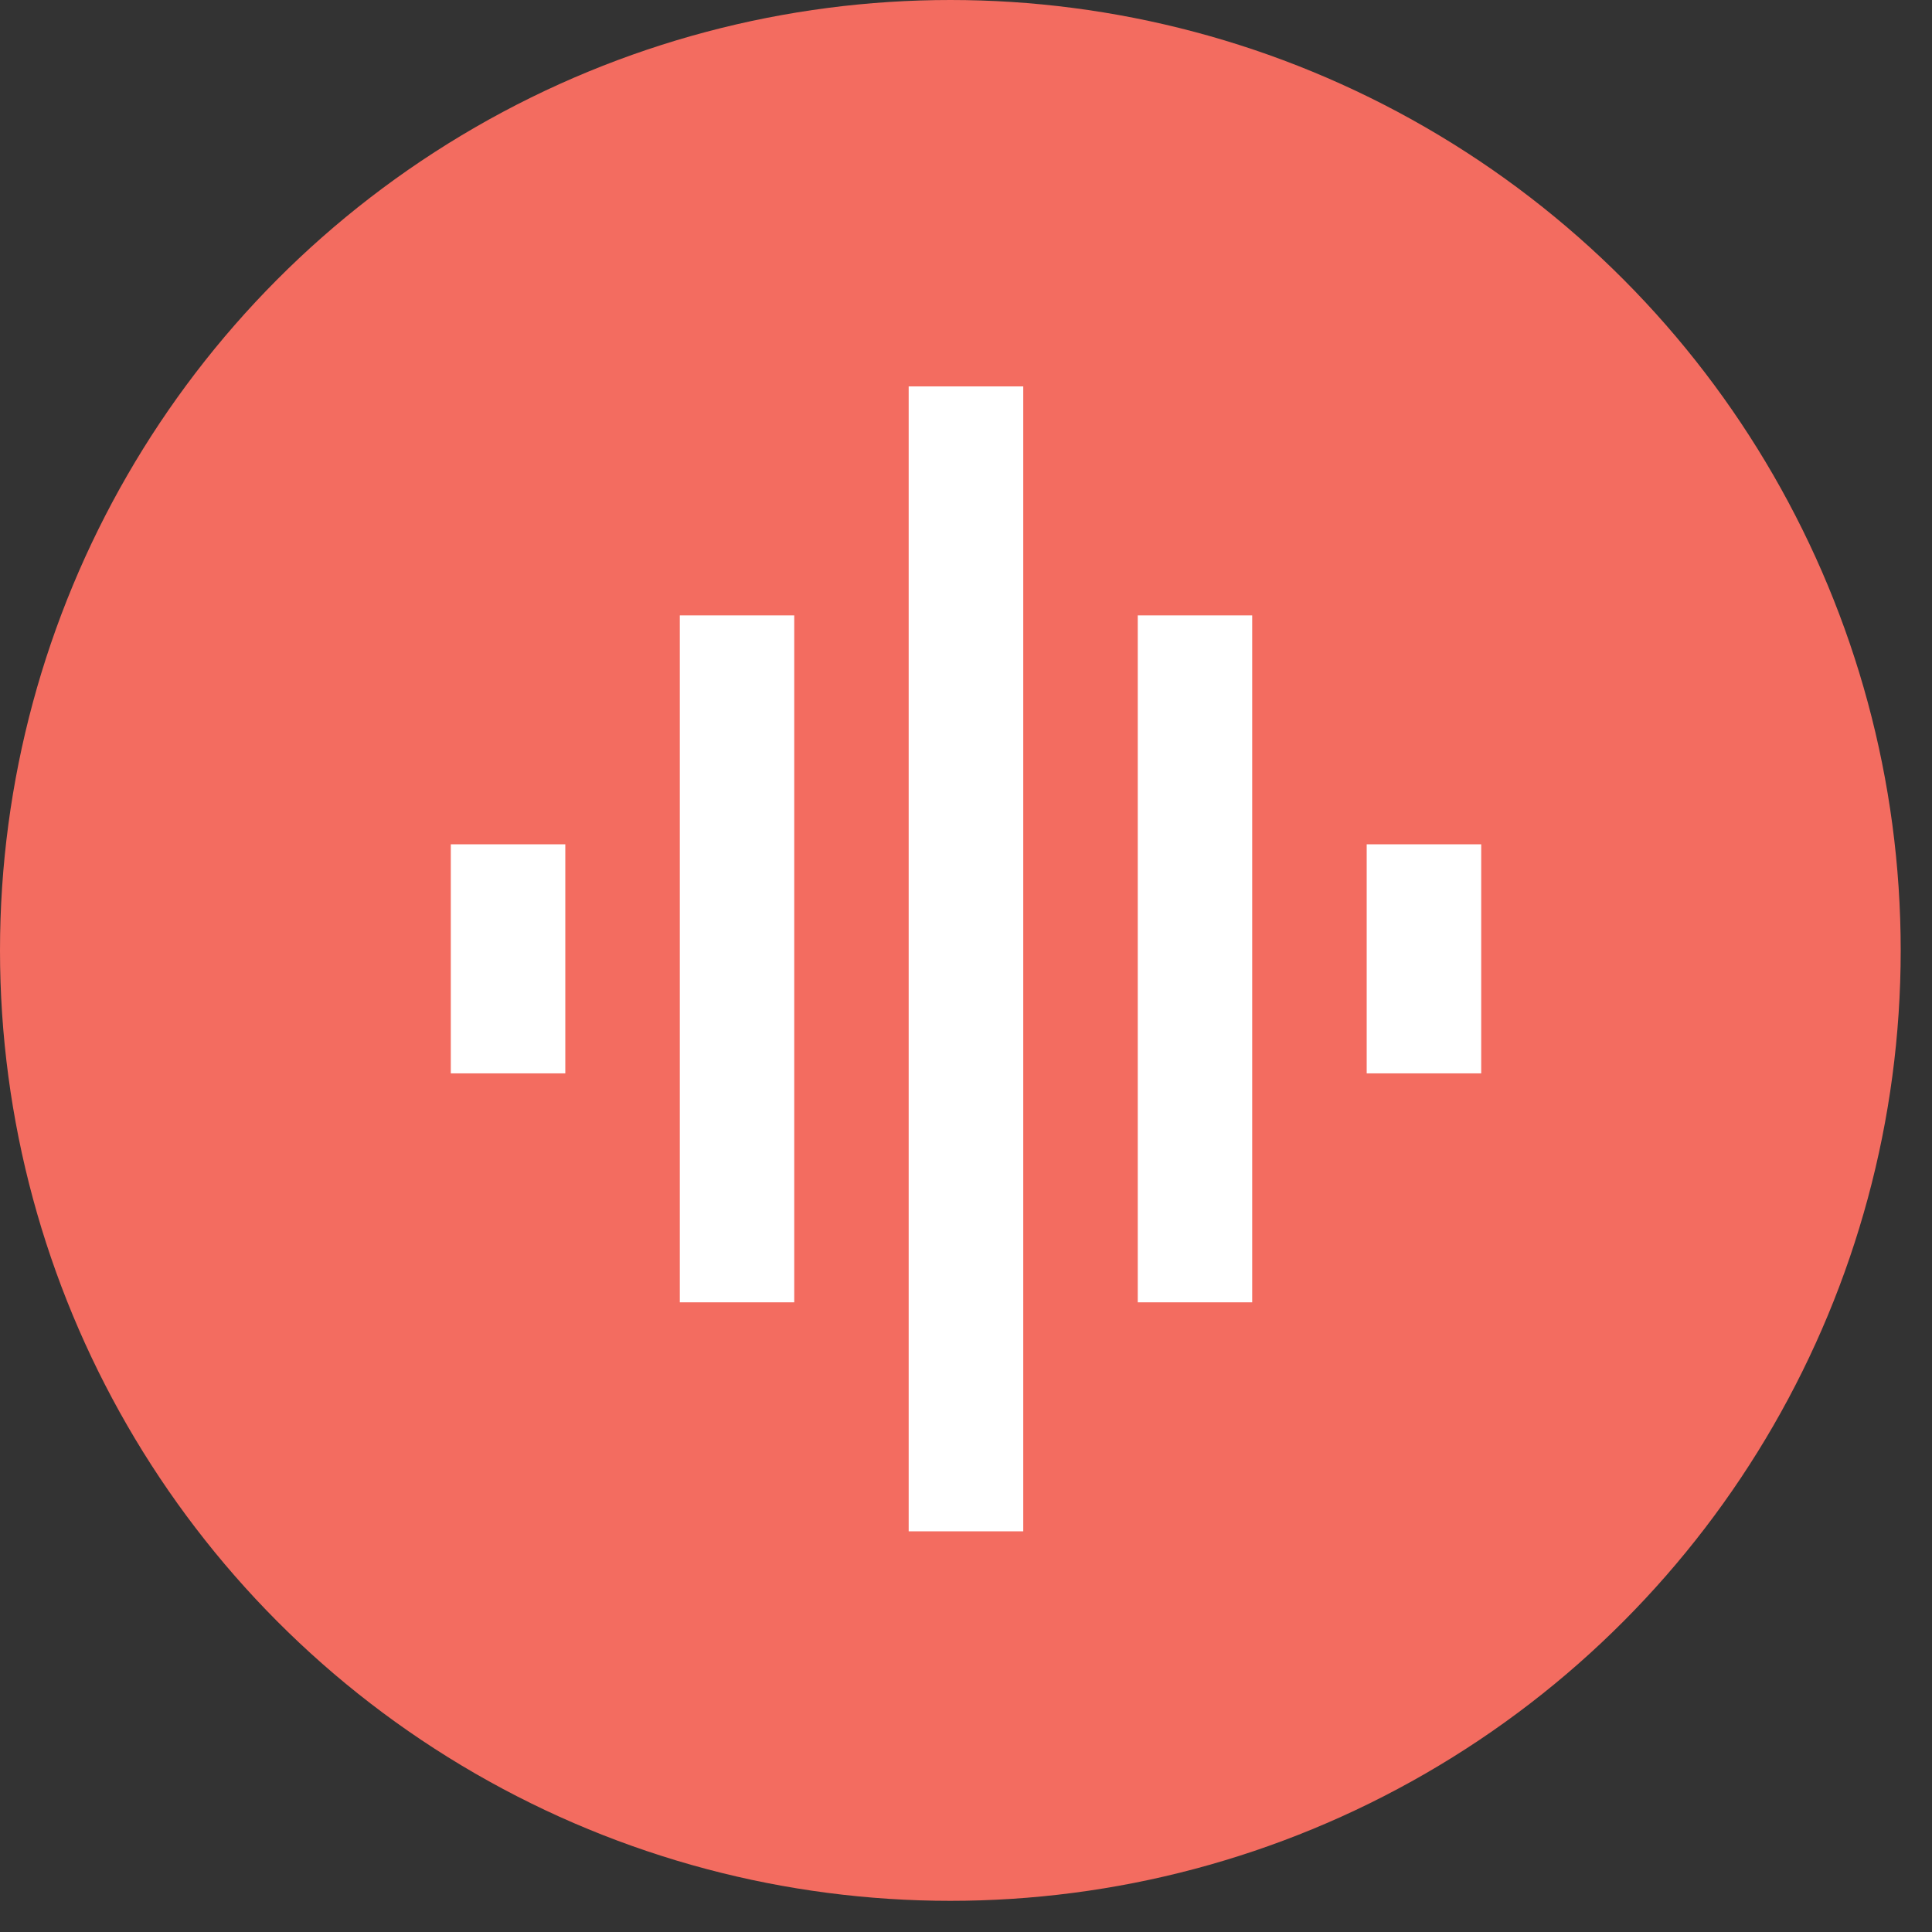 <svg width="30" height="30" viewBox="0 0 30 30" xmlns="http://www.w3.org/2000/svg"><rect x="0" y="0" width="30" height="30" fill="#333333" stroke="none"/><title>F28545AD-6CB1-459B-9099-F82207A4F785</title><g fill="none" fill-rule="evenodd"><ellipse fill="#F36C60" cx="14.757" cy="14.758" rx="14.757" ry="14.758"/><path d="M10.556 20.222h1.777V9.556h-1.777v10.666zm3.555 3.556h1.778V6H14.11v17.778zM7 16.667h1.778V13.11H7v3.556zm10.667 3.555h1.777V9.556h-1.777v10.666zm3.555-7.11v3.555H23V13.11h-1.778z" fill="#FFF"/></g></svg>